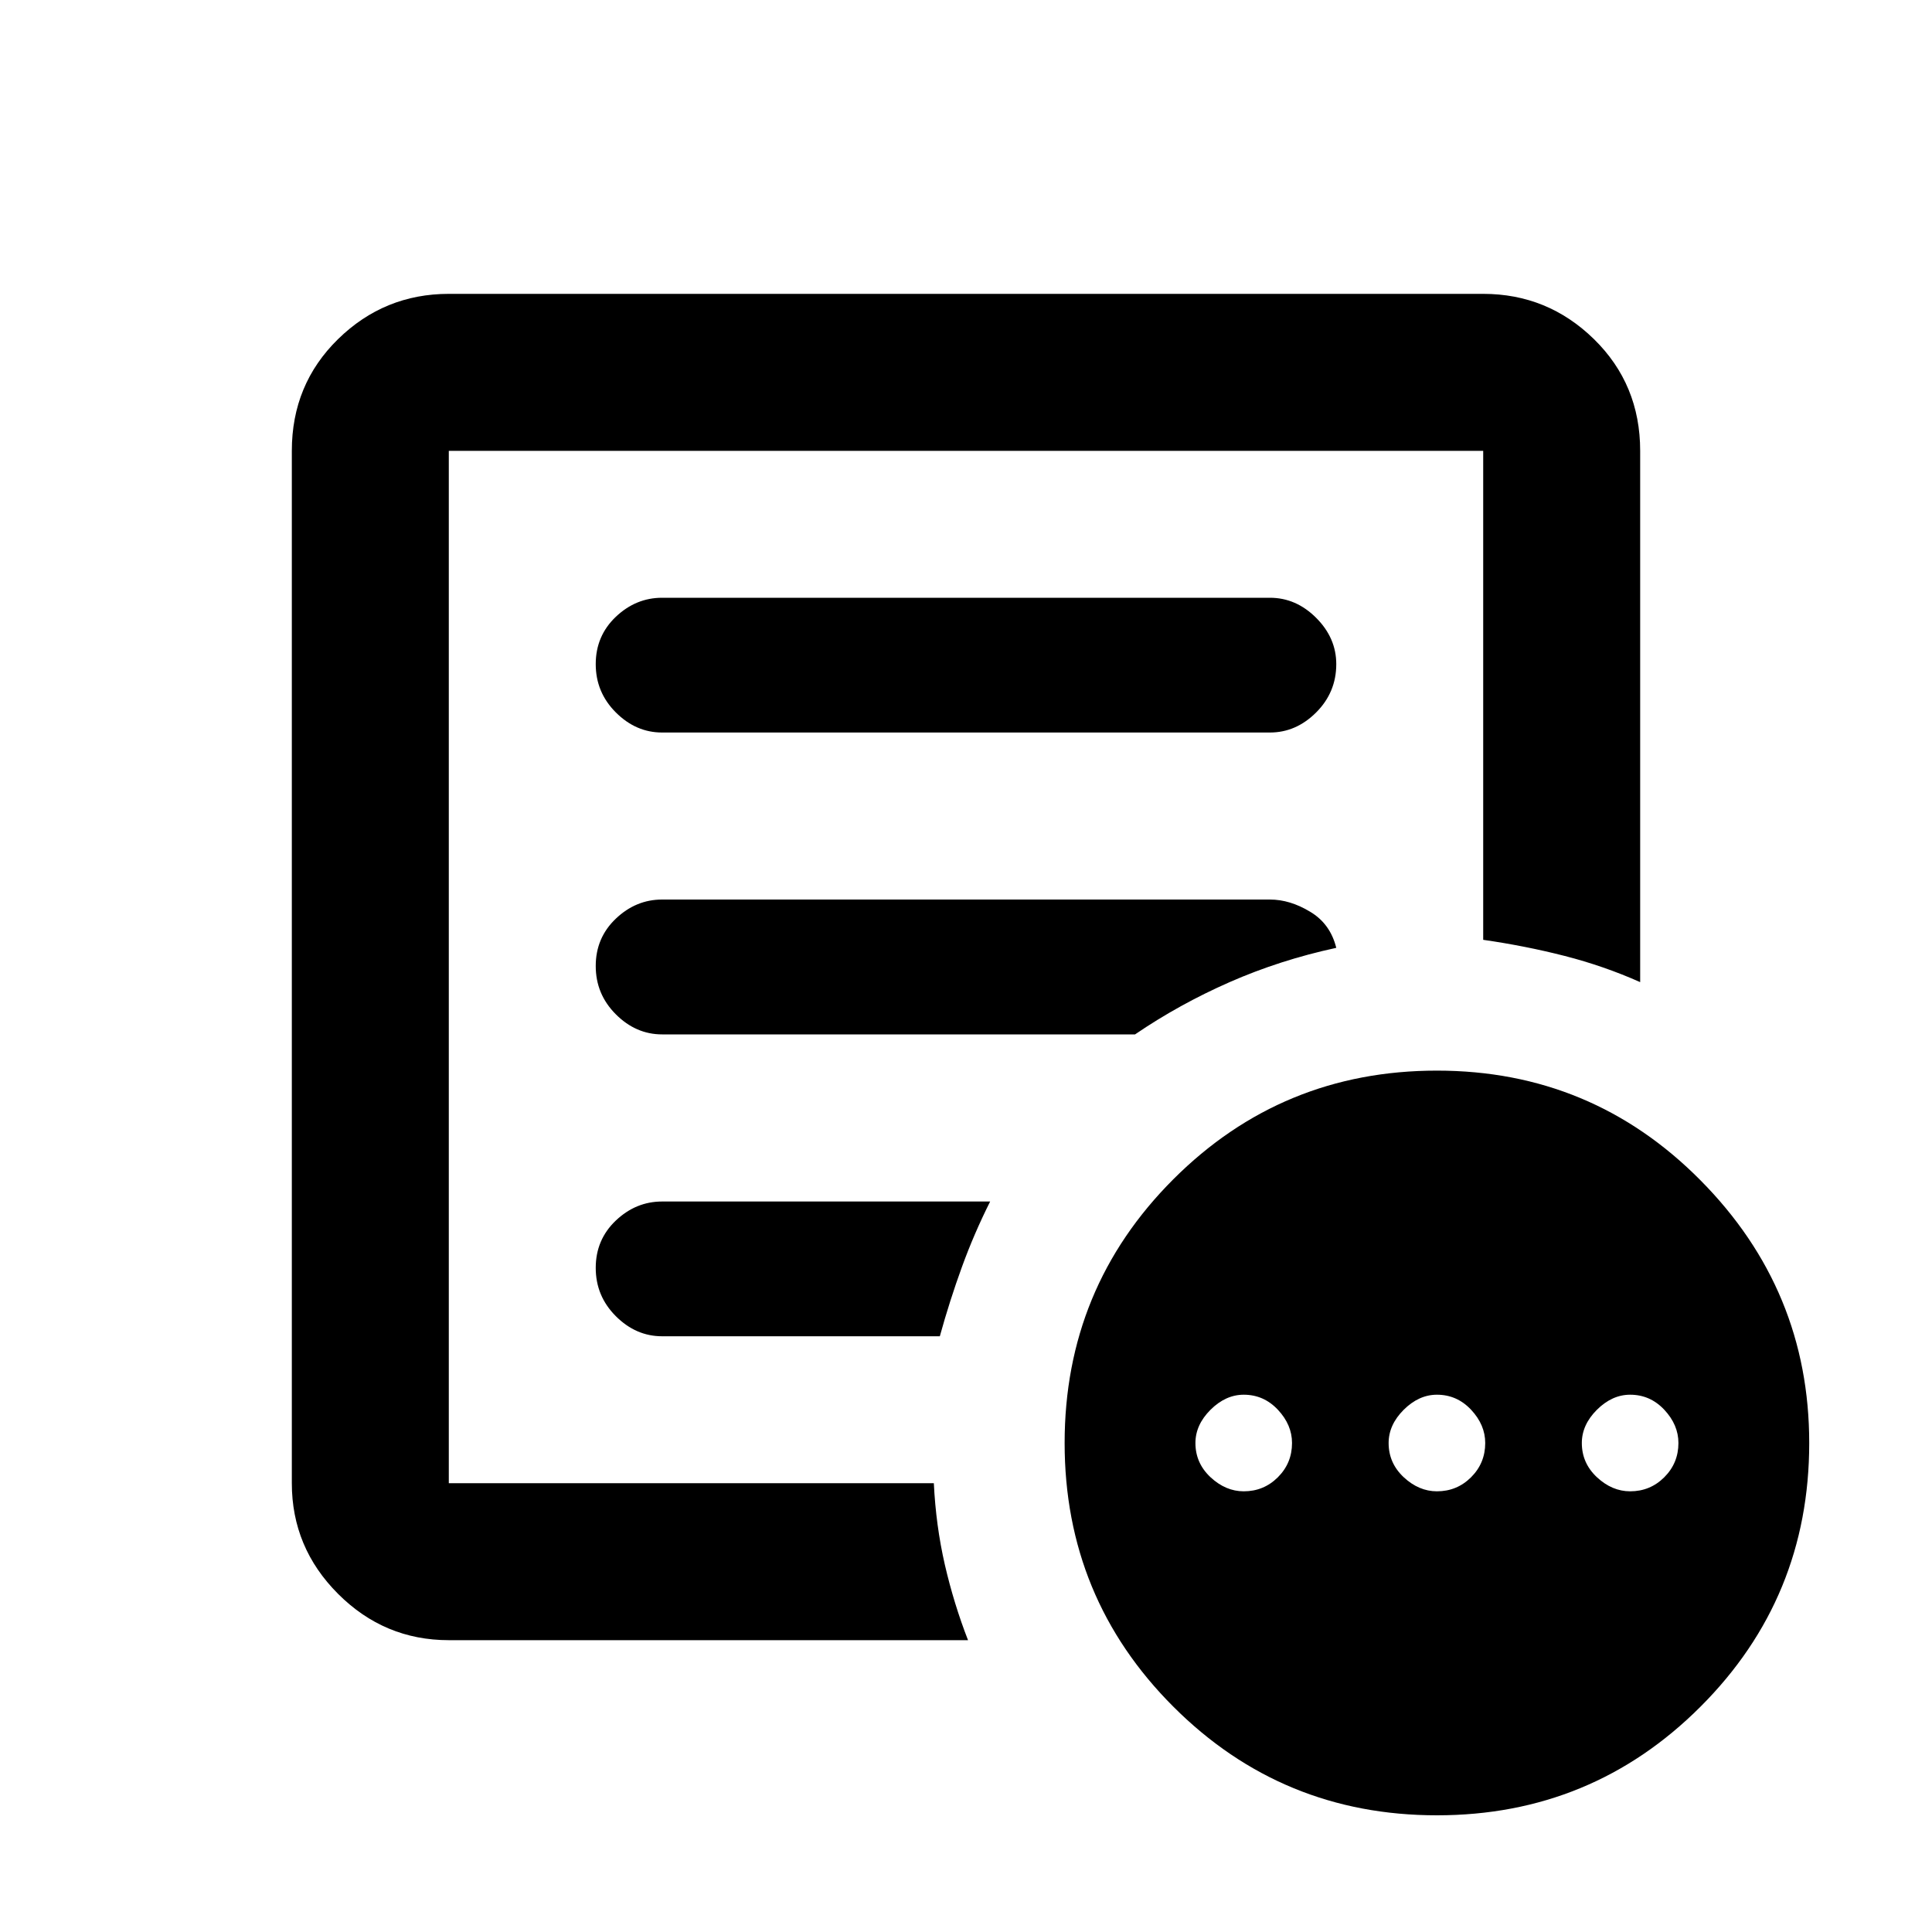 <svg xmlns="http://www.w3.org/2000/svg" height="20" width="20"><path d="M12.875 15.438q.208 0 .354-.146t.146-.354q0-.188-.146-.344-.146-.156-.354-.156-.187 0-.344.156-.156.156-.156.344 0 .208.156.354.157.146.344.146Zm2 0q.208 0 .354-.146t.146-.354q0-.188-.146-.344-.146-.156-.354-.156-.187 0-.344.156-.156.156-.156.344 0 .208.156.354.157.146.344.146Zm2 0q.208 0 .354-.146t.146-.354q0-.188-.146-.344-.146-.156-.354-.156-.187 0-.344.156-.156.156-.156.344 0 .208.156.354.157.146.344.146ZM4.646 16.979q-.667 0-1.146-.479-.479-.479-.479-1.146V4.667q0-.688.479-1.157.479-.468 1.146-.468h10.708q.667 0 1.146.468.479.469.479 1.157v5.5q-.375-.167-.781-.271-.406-.104-.844-.167V4.667H4.646v10.687h5.021q.021.438.114.844.094.406.24.781Zm0-2.021v.396V4.667v5.062-.021 5.25Zm1.521-1.833q0 .292.208.5.208.208.479.208h2.875q.104-.375.229-.718.125-.344.292-.677H6.854q-.271 0-.479.197-.208.198-.208.49Zm0-3.125q0 .292.208.5.208.208.479.208h4.896q.458-.312.979-.541.521-.229 1.104-.355-.062-.25-.271-.374-.208-.126-.416-.126H6.854q-.271 0-.479.198-.208.198-.208.49Zm0-3.125q0 .292.208.5.208.208.479.208h6.292q.271 0 .479-.208.208-.208.208-.5 0-.271-.208-.479-.208-.208-.479-.208H6.854q-.271 0-.479.197-.208.198-.208.49Zm8.708 11.917q-1.604 0-2.729-1.125t-1.125-2.729q0-1.605 1.125-2.73t2.729-1.125q1.604 0 2.729 1.136 1.125 1.135 1.125 2.719 0 1.604-1.125 2.729t-2.729 1.125Z"/></svg>